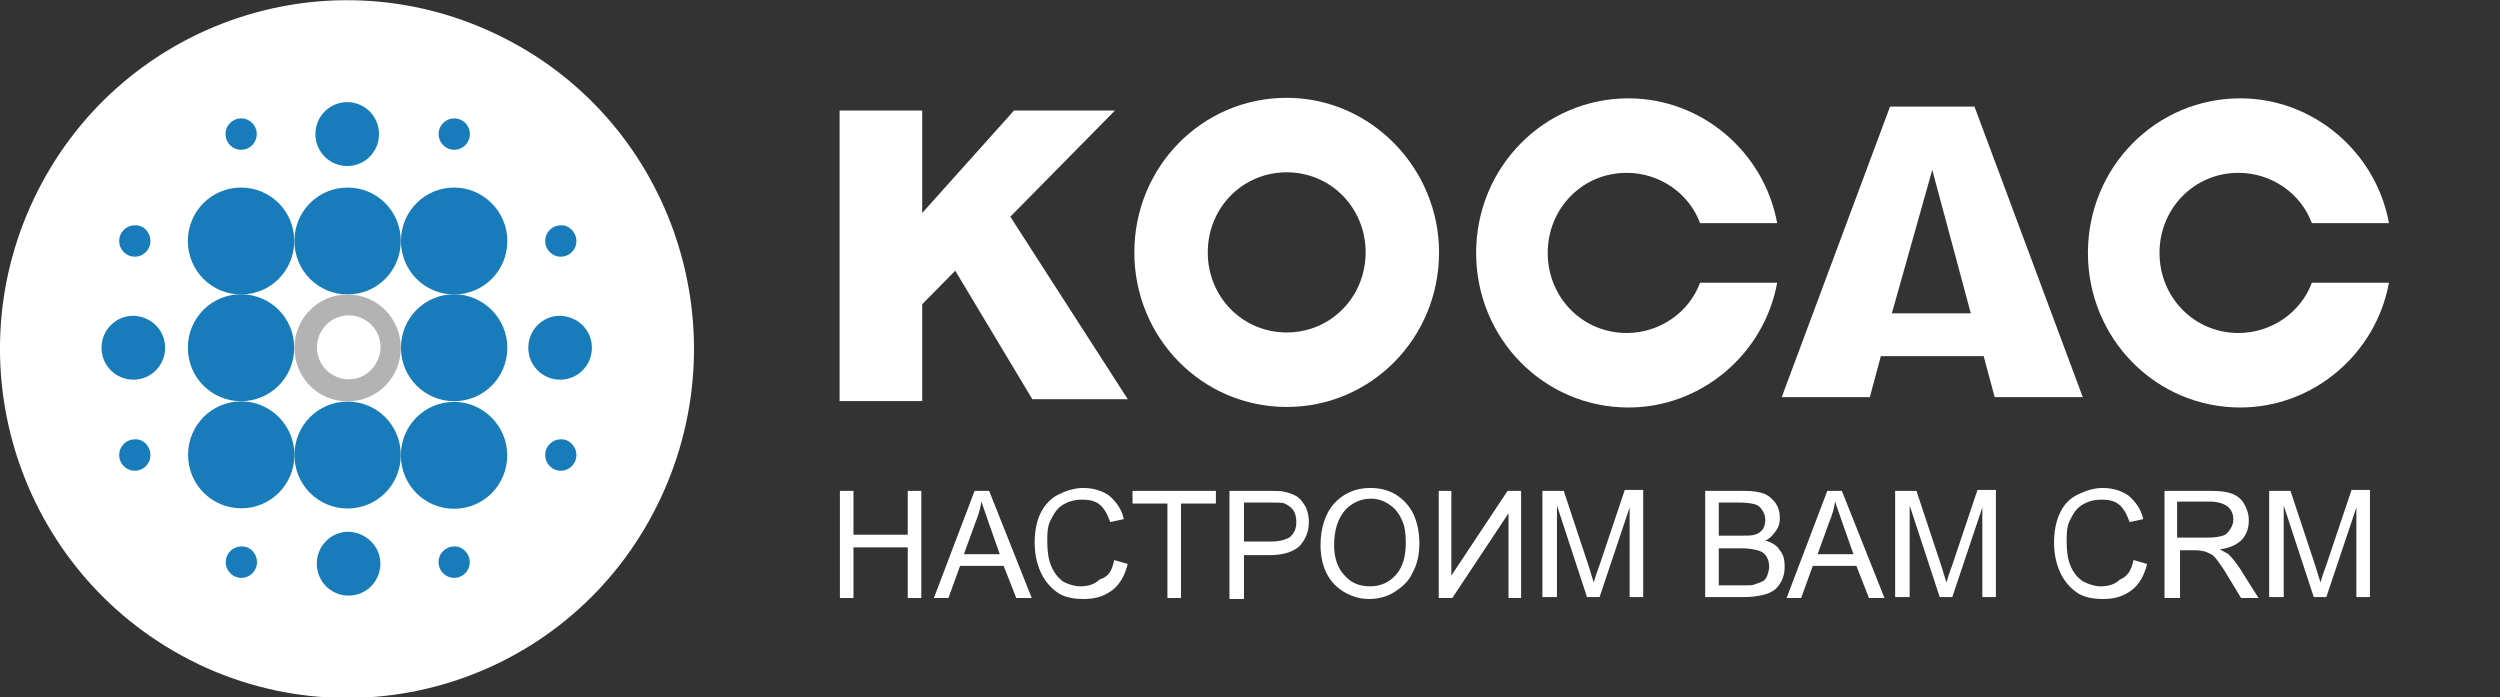 <svg width="190" height="53" viewBox="0 0 190 53" fill="none" xmlns="http://www.w3.org/2000/svg">
<rect x="0" y="0" width="190" height="53" fill="#333333" stroke="none"/>
<g clip-path="url(#clip0)">
<path d="M78.458 30.34H85.712L76.784 16.469L84.736 8.401H77.063L70.088 16.186V8.401H63.81V30.482H70.088V23.121L72.599 20.574L78.458 30.34Z" fill="white"/>
<path d="M146.852 12.913L149.781 23.811H143.782L146.852 12.913ZM150.758 27.067L151.595 30.181H158.291L150.06 8.101H143.643L135.412 30.181H142.108L142.945 27.067H150.758Z" fill="white"/>
<path d="M97.789 25.267C94.441 25.267 91.79 22.578 91.79 19.181C91.79 15.784 94.441 13.095 97.789 13.095C101.137 13.095 103.788 15.784 103.788 19.181C103.788 22.578 101.137 25.267 97.789 25.267ZM97.789 7.434C91.372 7.434 86.21 12.671 86.21 19.181C86.21 25.692 91.372 30.929 97.789 30.929C104.206 30.929 109.368 25.692 109.368 19.181C109.368 12.812 104.206 7.434 97.789 7.434Z" fill="white"/>
<path d="M129.205 21.486C128.368 23.751 126.136 25.308 123.625 25.308C120.277 25.308 117.627 22.618 117.627 19.221C117.627 15.824 120.277 13.135 123.625 13.135C126.136 13.135 128.368 14.692 129.205 16.957H135.064C134.088 11.578 129.345 7.474 123.765 7.474C117.348 7.474 112.186 12.711 112.186 19.221C112.186 25.732 117.348 30.969 123.765 30.969C129.345 30.969 134.088 26.864 135.064 21.486H129.205Z" fill="white"/>
<path d="M175.701 21.486C174.864 23.751 172.632 25.308 170.121 25.308C166.773 25.308 164.123 22.618 164.123 19.221C164.123 15.824 166.773 13.135 170.121 13.135C172.632 13.135 174.864 14.692 175.701 16.957H181.56C180.584 11.578 175.841 7.474 170.261 7.474C163.844 7.474 158.682 12.711 158.682 19.221C158.682 25.732 163.844 30.969 170.261 30.969C175.841 30.969 180.584 26.864 181.56 21.486H175.701Z" fill="white"/>
<path d="M63.833 45.449V37.307H64.864V40.638H68.988V37.307H70.019V45.449H68.988V41.6H64.864V45.449H63.833Z" fill="white"/>
<path d="M70.976 45.449L74.069 37.307H75.174L78.414 45.449H77.236L76.278 43.006H72.965L72.081 45.449H70.976ZM73.259 42.118H75.984L75.174 39.823C74.953 39.157 74.732 38.565 74.585 38.121C74.511 38.639 74.364 39.157 74.143 39.675L73.259 42.118Z" fill="white"/>
<path d="M84.674 42.563L85.705 42.859C85.484 43.747 85.116 44.413 84.527 44.857C83.938 45.301 83.275 45.523 82.391 45.523C81.507 45.523 80.844 45.376 80.329 45.005C79.813 44.635 79.372 44.117 79.077 43.451C78.782 42.785 78.635 42.044 78.635 41.23C78.635 40.416 78.782 39.602 79.077 39.01C79.372 38.417 79.813 37.899 80.403 37.603C80.992 37.307 81.654 37.085 82.317 37.085C83.127 37.085 83.79 37.307 84.306 37.677C84.821 38.121 85.263 38.714 85.41 39.454L84.379 39.676C84.158 39.084 83.938 38.639 83.569 38.343C83.201 38.047 82.759 37.973 82.244 37.973C81.654 37.973 81.139 38.121 80.697 38.417C80.255 38.714 80.034 39.158 79.813 39.602C79.593 40.046 79.593 40.638 79.593 41.156C79.593 41.822 79.666 42.489 79.887 43.007C80.108 43.525 80.403 43.895 80.771 44.191C81.213 44.413 81.654 44.561 82.096 44.561C82.686 44.561 83.201 44.413 83.569 44.043C84.306 43.821 84.527 43.303 84.674 42.563Z" fill="white"/>
<path d="M88.724 45.449V38.269H86.073V37.307H92.407V38.269H89.755V45.449H88.724Z" fill="white"/>
<path d="M93.438 45.449V37.307H96.457C96.972 37.307 97.414 37.307 97.635 37.381C98.003 37.455 98.372 37.603 98.593 37.751C98.887 37.973 99.034 38.195 99.255 38.565C99.403 38.935 99.476 39.305 99.476 39.675C99.476 40.342 99.255 40.934 98.814 41.452C98.372 41.896 97.635 42.192 96.457 42.192H94.542V45.523H93.438V45.449ZM94.542 41.156H96.604C97.267 41.156 97.782 41.008 98.077 40.786C98.372 40.49 98.519 40.194 98.519 39.675C98.519 39.305 98.445 39.009 98.298 38.787C98.151 38.565 97.93 38.417 97.635 38.269C97.488 38.195 97.12 38.195 96.678 38.195H94.542V41.156Z" fill="white"/>
<path d="M100.36 41.452C100.36 40.12 100.728 39.01 101.391 38.269C102.054 37.529 103.011 37.085 104.116 37.085C104.852 37.085 105.515 37.233 106.104 37.603C106.693 37.973 107.135 38.491 107.43 39.084C107.724 39.75 107.872 40.49 107.872 41.304C107.872 42.118 107.724 42.859 107.356 43.525C107.062 44.191 106.546 44.635 105.957 45.005C105.368 45.376 104.705 45.523 104.042 45.523C103.306 45.523 102.643 45.301 102.054 44.931C101.465 44.561 101.023 44.043 100.728 43.377C100.507 42.859 100.36 42.193 100.36 41.452ZM101.391 41.452C101.391 42.415 101.686 43.229 102.201 43.747C102.717 44.339 103.379 44.561 104.116 44.561C104.926 44.561 105.589 44.265 106.104 43.673C106.62 43.081 106.841 42.267 106.841 41.23C106.841 40.564 106.767 39.972 106.546 39.528C106.325 39.01 106.031 38.639 105.589 38.343C105.147 38.047 104.705 37.899 104.189 37.899C103.453 37.899 102.79 38.195 102.275 38.714C101.686 39.38 101.391 40.268 101.391 41.452Z" fill="white"/>
<path d="M109.344 37.307H110.302V43.747L114.573 37.307H115.604V45.449H114.647V39.009L110.375 45.449H109.344V37.307Z" fill="white"/>
<path d="M117.224 45.45V37.307H118.845L120.759 43.081C120.907 43.599 121.054 44.044 121.127 44.266C121.201 43.969 121.348 43.525 121.569 42.933L123.484 37.233H124.883V45.376H123.852V38.566L121.569 45.376H120.612L118.329 38.418V45.376H117.224V45.45Z" fill="white"/>
<path d="M129.596 45.449V37.307H132.616C133.205 37.307 133.72 37.381 134.089 37.529C134.457 37.677 134.751 37.973 134.972 38.269C135.193 38.639 135.267 38.935 135.267 39.379C135.267 39.749 135.193 40.045 134.972 40.342C134.751 40.638 134.531 40.934 134.162 41.082C134.678 41.23 135.046 41.452 135.267 41.822C135.562 42.192 135.635 42.562 135.635 43.08C135.635 43.45 135.562 43.821 135.414 44.117C135.267 44.413 135.046 44.709 134.825 44.857C134.604 45.005 134.31 45.153 133.941 45.227C133.573 45.301 133.131 45.375 132.689 45.375H129.596V45.449ZM130.627 40.712H132.321C132.763 40.712 133.131 40.712 133.352 40.638C133.647 40.564 133.794 40.416 133.941 40.267C134.089 40.045 134.162 39.823 134.162 39.527C134.162 39.231 134.089 39.009 133.941 38.787C133.794 38.565 133.647 38.417 133.426 38.343C133.205 38.269 132.763 38.195 132.248 38.195H130.627V40.712ZM130.627 44.487H132.616C132.984 44.487 133.205 44.487 133.352 44.413C133.573 44.339 133.794 44.265 133.941 44.191C134.089 44.117 134.236 43.969 134.31 43.747C134.383 43.525 134.457 43.302 134.457 43.08C134.457 42.784 134.383 42.488 134.236 42.266C134.089 42.044 133.868 41.896 133.573 41.822C133.279 41.748 132.91 41.674 132.395 41.674H130.627V44.487Z" fill="white"/>
<path d="M135.782 45.449L138.875 37.307H139.98L143.22 45.449H142.042L141.085 43.006H137.771L136.887 45.449H135.782ZM138.139 42.118H140.864L140.054 39.823C139.833 39.157 139.612 38.565 139.465 38.121C139.391 38.639 139.244 39.157 139.023 39.675L138.139 42.118Z" fill="white"/>
<path d="M144.031 45.45V37.307H145.651L147.565 43.081C147.713 43.599 147.86 44.044 147.934 44.266C148.007 43.969 148.155 43.525 148.375 42.933L150.29 37.233H151.689V45.376H150.658V38.566L148.375 45.376H147.418L145.135 38.418V45.376H144.031V45.45Z" fill="white"/>
<path d="M162.147 42.563L163.178 42.859C162.957 43.747 162.589 44.413 162 44.857C161.41 45.301 160.748 45.523 159.864 45.523C158.98 45.523 158.317 45.376 157.802 45.005C157.286 44.635 156.844 44.117 156.55 43.451C156.255 42.785 156.108 42.044 156.108 41.23C156.108 40.416 156.255 39.602 156.55 39.01C156.844 38.343 157.286 37.899 157.875 37.603C158.465 37.307 159.127 37.085 159.79 37.085C160.6 37.085 161.263 37.307 161.779 37.677C162.294 38.121 162.736 38.714 162.883 39.454L161.852 39.676C161.631 39.084 161.41 38.639 161.042 38.343C160.674 38.047 160.232 37.973 159.717 37.973C159.127 37.973 158.612 38.121 158.17 38.417C157.728 38.714 157.507 39.158 157.286 39.602C157.065 40.046 157.065 40.638 157.065 41.156C157.065 41.822 157.139 42.489 157.36 43.007C157.581 43.525 157.875 43.895 158.317 44.191C158.759 44.413 159.201 44.561 159.643 44.561C160.232 44.561 160.748 44.413 161.116 44.043C161.705 43.821 162 43.303 162.147 42.563Z" fill="white"/>
<path d="M164.503 45.449V37.307H168.038C168.775 37.307 169.29 37.381 169.658 37.529C170.027 37.677 170.321 37.899 170.542 38.269C170.763 38.639 170.91 39.083 170.91 39.527C170.91 40.12 170.763 40.564 170.395 41.008C170.027 41.378 169.438 41.674 168.701 41.748C168.996 41.896 169.217 42.044 169.364 42.118C169.658 42.414 169.953 42.784 170.248 43.228L171.647 45.449H170.321L169.29 43.747C168.996 43.228 168.701 42.858 168.554 42.636C168.333 42.34 168.186 42.192 168.038 42.118C167.891 42.044 167.744 41.97 167.523 41.896C167.376 41.896 167.228 41.822 166.934 41.822H165.682V45.449H164.503ZM165.534 40.86H167.817C168.333 40.86 168.701 40.786 168.922 40.712C169.217 40.638 169.364 40.416 169.511 40.194C169.658 39.971 169.732 39.749 169.732 39.453C169.732 39.083 169.585 38.713 169.29 38.491C168.996 38.269 168.554 38.121 167.965 38.121H165.461V40.86H165.534Z" fill="white"/>
<path d="M172.457 45.45V37.307H174.077L175.992 43.081C176.139 43.599 176.286 44.044 176.36 44.266C176.434 43.969 176.581 43.525 176.802 42.933L178.717 37.233H180.116V45.376H179.085V38.566L176.802 45.376H175.845L173.562 38.418V45.376H172.457V45.45Z" fill="white"/>
<path fill-rule="evenodd" clip-rule="evenodd" d="M14.95 50.412C1.841 44.046 -3.682 28.279 2.577 15.104C8.837 1.928 24.523 -3.698 37.705 2.594C50.814 8.812 56.411 24.578 50.225 37.828C44.039 51.078 28.426 56.704 15.244 50.56" fill="white"/>
<path d="M22.361 18.316C22.361 20.568 20.56 22.379 18.319 22.379C16.079 22.379 14.277 20.568 14.277 18.316C14.277 16.064 16.079 14.254 18.319 14.254C20.56 14.254 22.361 16.064 22.361 18.316Z" fill="#177CB9"/>
<path d="M30.459 18.316C30.459 20.568 28.658 22.379 26.418 22.379C24.177 22.379 22.376 20.568 22.376 18.316C22.376 16.064 24.177 14.254 26.418 14.254C28.658 14.254 30.459 16.064 30.459 18.316Z" fill="#177CB9"/>
<path d="M38.557 18.316C38.557 20.568 36.755 22.379 34.515 22.379C32.275 22.379 30.473 20.568 30.473 18.316C30.473 16.064 32.275 14.254 34.515 14.254C36.712 14.254 38.557 16.064 38.557 18.316Z" fill="#177CB9"/>
<path d="M30.459 34.582C30.459 36.834 28.658 38.645 26.418 38.645C24.177 38.645 22.376 36.834 22.376 34.582C22.376 32.33 24.177 30.52 26.418 30.52C28.658 30.52 30.459 32.33 30.459 34.582Z" fill="#177CB9"/>
<path d="M22.377 34.567C22.377 36.819 20.576 38.63 18.335 38.63C16.095 38.63 14.293 36.819 14.293 34.567C14.293 32.315 16.095 30.505 18.335 30.505C20.576 30.505 22.377 32.359 22.377 34.567Z" fill="#177CB9"/>
<path d="M38.549 34.605C38.549 36.856 36.748 38.667 34.507 38.667C32.267 38.667 30.466 36.856 30.466 34.605C30.466 32.352 32.267 30.542 34.507 30.542C36.704 30.542 38.549 32.352 38.549 34.605Z" fill="#177CB9"/>
<path d="M44.984 26.428C44.984 27.752 43.929 28.856 42.567 28.856C41.249 28.856 40.151 27.797 40.151 26.428C40.151 25.103 41.206 23.999 42.567 23.999C43.929 24.043 44.984 25.103 44.984 26.428Z" fill="#177CB9"/>
<path d="M28.804 10.19C28.804 11.515 27.75 12.619 26.388 12.619C25.07 12.619 23.972 11.559 23.972 10.19C23.972 8.866 25.026 7.762 26.388 7.762C27.75 7.762 28.804 8.866 28.804 10.19Z" fill="#177CB9"/>
<path d="M12.55 26.428C12.55 27.752 11.495 28.856 10.133 28.856C8.816 28.856 7.717 27.797 7.717 26.428C7.717 25.103 8.772 23.999 10.133 23.999C11.495 24.043 12.55 25.103 12.55 26.428Z" fill="#177CB9"/>
<path d="M11.432 18.317C11.432 18.979 10.904 19.509 10.245 19.509C9.587 19.509 9.059 18.979 9.059 18.317C9.059 17.654 9.587 17.125 10.245 17.125C10.904 17.08 11.432 17.654 11.432 18.317Z" fill="#177CB9"/>
<path d="M11.432 34.582C11.432 35.245 10.904 35.775 10.245 35.775C9.587 35.775 9.059 35.245 9.059 34.582C9.059 33.92 9.587 33.39 10.245 33.39C10.904 33.346 11.432 33.92 11.432 34.582Z" fill="#177CB9"/>
<path d="M19.529 42.726C19.529 43.388 19.002 43.918 18.343 43.918C17.684 43.918 17.157 43.388 17.157 42.726C17.157 42.063 17.684 41.534 18.343 41.534C19.002 41.489 19.529 42.063 19.529 42.726Z" fill="#177CB9"/>
<path d="M35.701 42.726C35.701 43.388 35.174 43.918 34.515 43.918C33.856 43.918 33.329 43.388 33.329 42.726C33.329 42.063 33.856 41.534 34.515 41.534C35.13 41.489 35.701 42.063 35.701 42.726Z" fill="#177CB9"/>
<path d="M43.807 34.582C43.807 35.245 43.279 35.775 42.62 35.775C41.962 35.775 41.434 35.245 41.434 34.582C41.434 33.92 41.962 33.39 42.62 33.39C43.236 33.346 43.807 33.92 43.807 34.582Z" fill="#177CB9"/>
<path d="M43.807 18.317C43.807 18.979 43.279 19.509 42.62 19.509C41.962 19.509 41.434 18.979 41.434 18.317C41.434 17.654 41.962 17.125 42.62 17.125C43.236 17.08 43.807 17.654 43.807 18.317Z" fill="#177CB9"/>
<path d="M35.71 10.19C35.71 10.853 35.183 11.383 34.524 11.383C33.865 11.383 33.337 10.853 33.337 10.19C33.337 9.528 33.865 8.998 34.524 8.998C35.183 8.998 35.71 9.528 35.71 10.19Z" fill="#177CB9"/>
<path d="M19.513 10.19C19.513 10.853 18.986 11.383 18.327 11.383C17.668 11.383 17.141 10.853 17.141 10.19C17.141 9.528 17.668 8.998 18.327 8.998C18.986 8.998 19.513 9.528 19.513 10.19Z" fill="#177CB9"/>
<path d="M28.908 42.839C28.908 44.163 27.853 45.267 26.491 45.267C25.174 45.267 24.075 44.208 24.075 42.839C24.075 41.514 25.13 40.41 26.491 40.41C27.809 40.454 28.908 41.514 28.908 42.839Z" fill="#177CB9"/>
<path d="M38.557 26.428C38.557 28.68 36.755 30.49 34.515 30.49C32.275 30.49 30.473 28.68 30.473 26.428C30.473 24.176 32.275 22.365 34.515 22.365C36.712 22.365 38.557 24.176 38.557 26.428Z" fill="#177CB9"/>
<path d="M22.361 26.428C22.361 28.68 20.56 30.49 18.319 30.49C16.079 30.49 14.277 28.68 14.277 26.428C14.277 24.176 16.079 22.365 18.319 22.365C20.56 22.365 22.361 24.176 22.361 26.428Z" fill="#177CB9"/>
<path d="M26.507 28.827C25.189 28.827 24.091 27.767 24.091 26.398C24.091 25.073 25.145 23.97 26.507 23.97C27.825 23.97 28.923 25.029 28.923 26.398C28.879 27.767 27.825 28.827 26.507 28.827ZM26.419 22.38C24.179 22.38 22.377 24.19 22.377 26.442C22.377 28.694 24.179 30.505 26.419 30.505C28.66 30.505 30.461 28.694 30.461 26.442C30.461 24.19 28.66 22.38 26.419 22.38Z" fill="#B3B3B3"/>
</g>
<defs>
<clipPath id="clip0">
<rect width="190" height="53" fill="white"/>
</clipPath>
</defs>
</svg>
